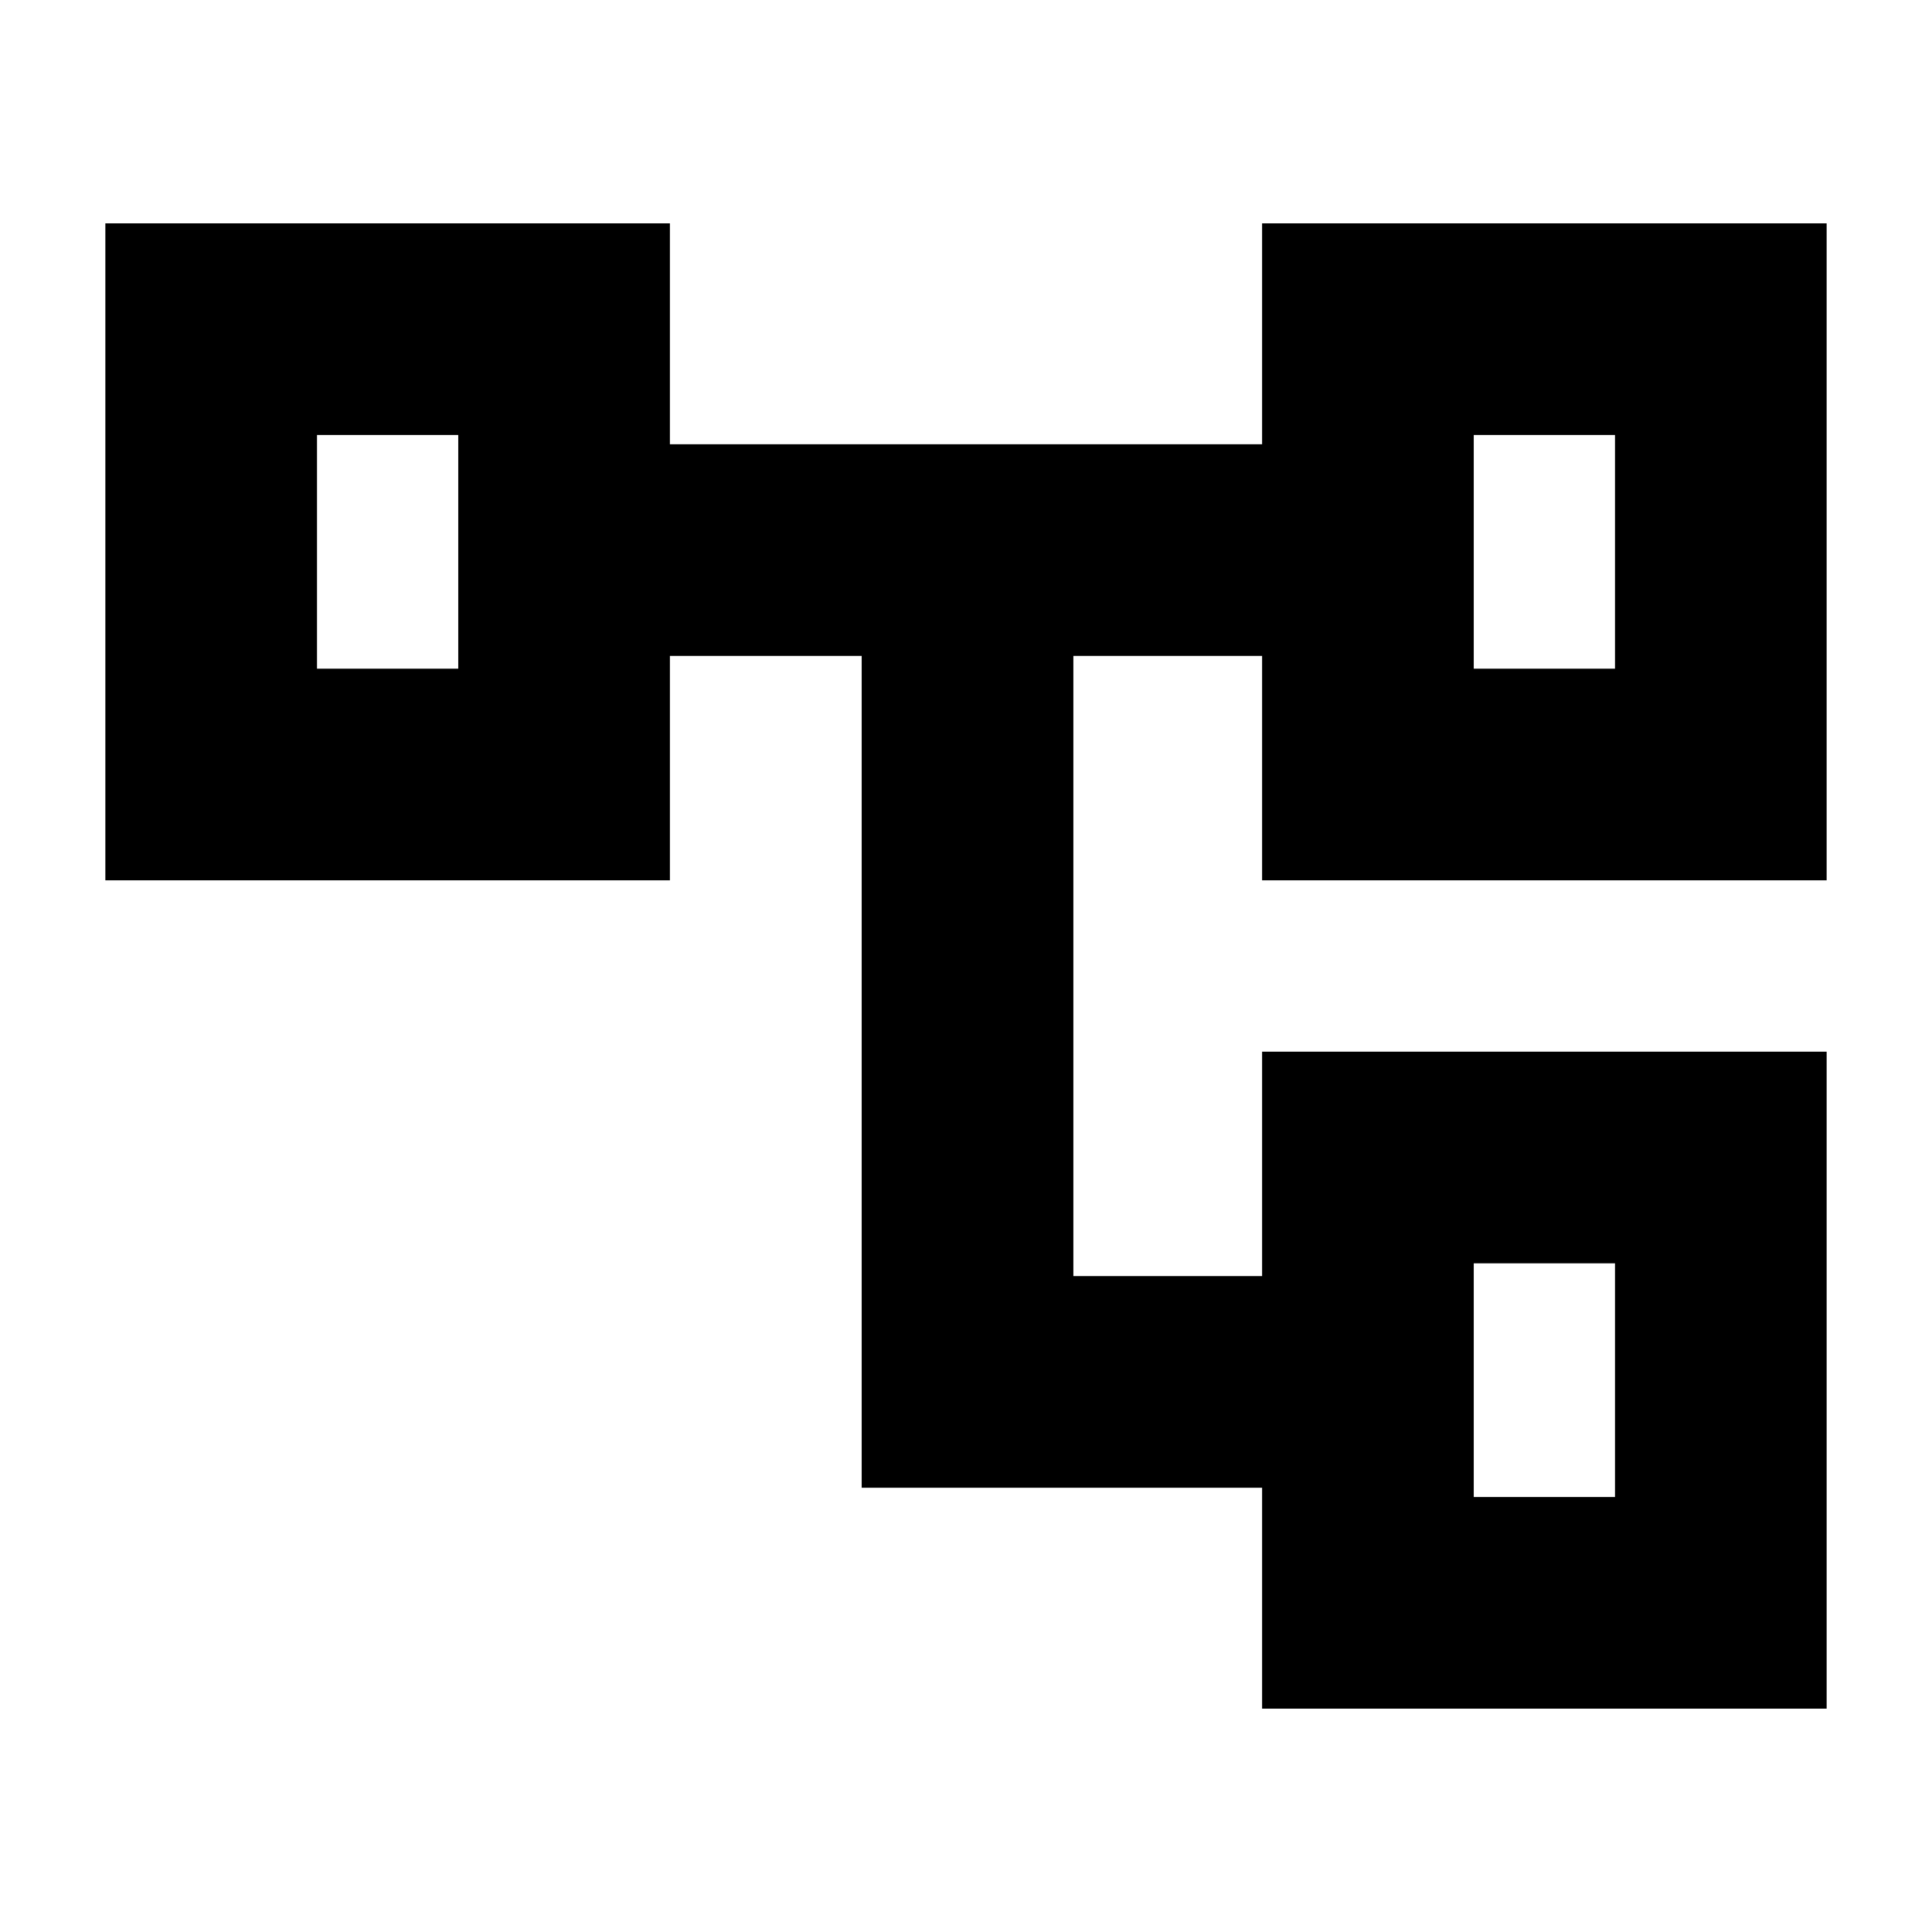 <svg xmlns="http://www.w3.org/2000/svg" height="20" viewBox="0 -960 960 960" width="20"><path d="M627.13-110.98v-109.76H428.17v-413.35h-95.3v111.52H52.35v-326.45h280.52v109.76h294.26v-109.76h280.52v326.45H627.13v-111.52h-93.78v308.18h93.78v-111.52h280.52v326.45H627.13ZM157.52-743.85v116.11-116.11ZM732.3-332.26v116.11-116.11Zm0-411.59v116.11-116.11Zm0 116.11h70.18v-116.11H732.3v116.11Zm0 411.59h70.18v-116.11H732.3v116.11ZM157.52-627.74h70.18v-116.11h-70.18v116.11Z"/></svg>